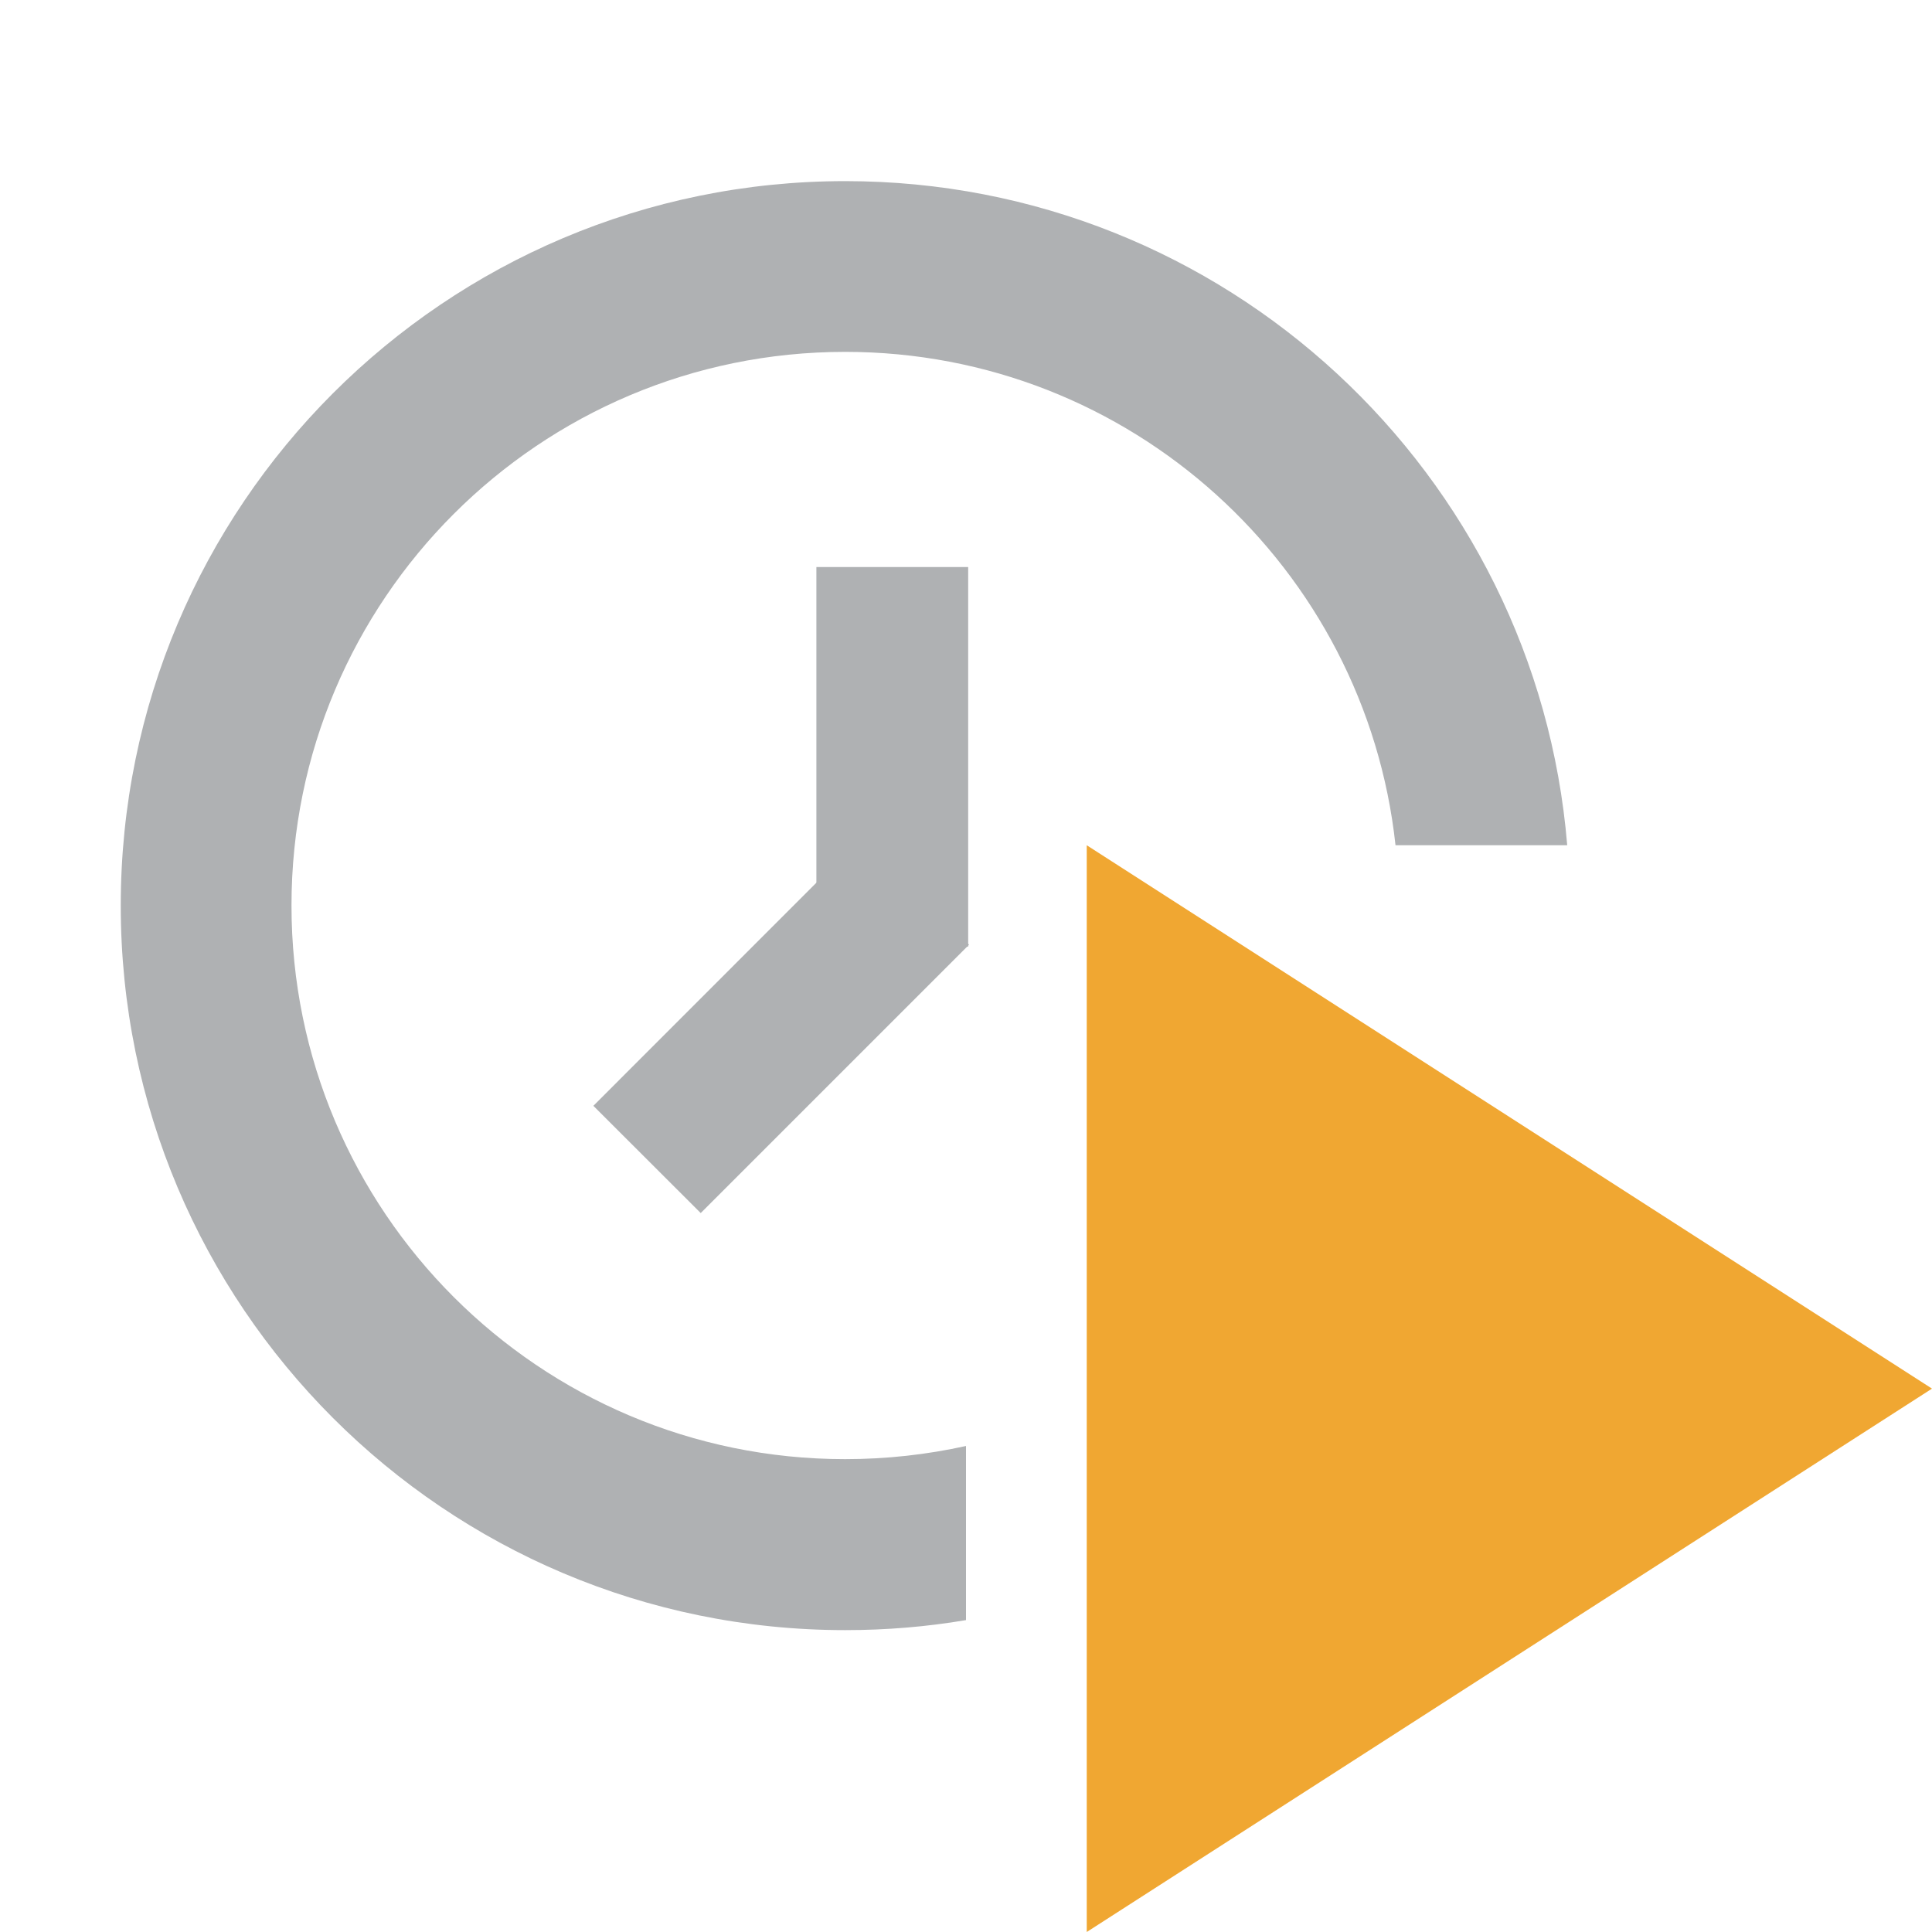 <svg xmlns="http://www.w3.org/2000/svg" width="16" height="16" viewBox="0 0 16 16">
  <g fill="none" fill-rule="evenodd" transform="translate(1 1)">
    <g fill="#AFB1B3" transform="translate(0 .5)">
      <path d="M11.979,5.5 L10.557,5.5 C10.309,3.203 8.363,1.414 5.999,1.414 C3.467,1.414 1.414,3.467 1.414,5.999 C1.414,8.531 3.467,10.584 5.999,10.584 C6.343,10.584 6.678,10.546 7,10.475 L7,11.917 C6.675,11.972 6.341,12 6,12 C2.686,12 0,9.314 0,6 C0,2.686 2.686,0 6,0 C9.145,0 11.725,2.42 11.979,5.5 Z"/>
      <g transform="translate(3.9 2.3)">
        <polygon points="1.861 .896 3.118 .896 3.118 4.039 1.861 4.039"/>
        <polygon points="2.236 3.135 3.125 4.024 .903 6.246 .014 5.358"/>
      </g>
    </g>
    <polygon fill="#F0A732" points="8 6 15 10.5 8 15"/>
  </g>
</svg>
